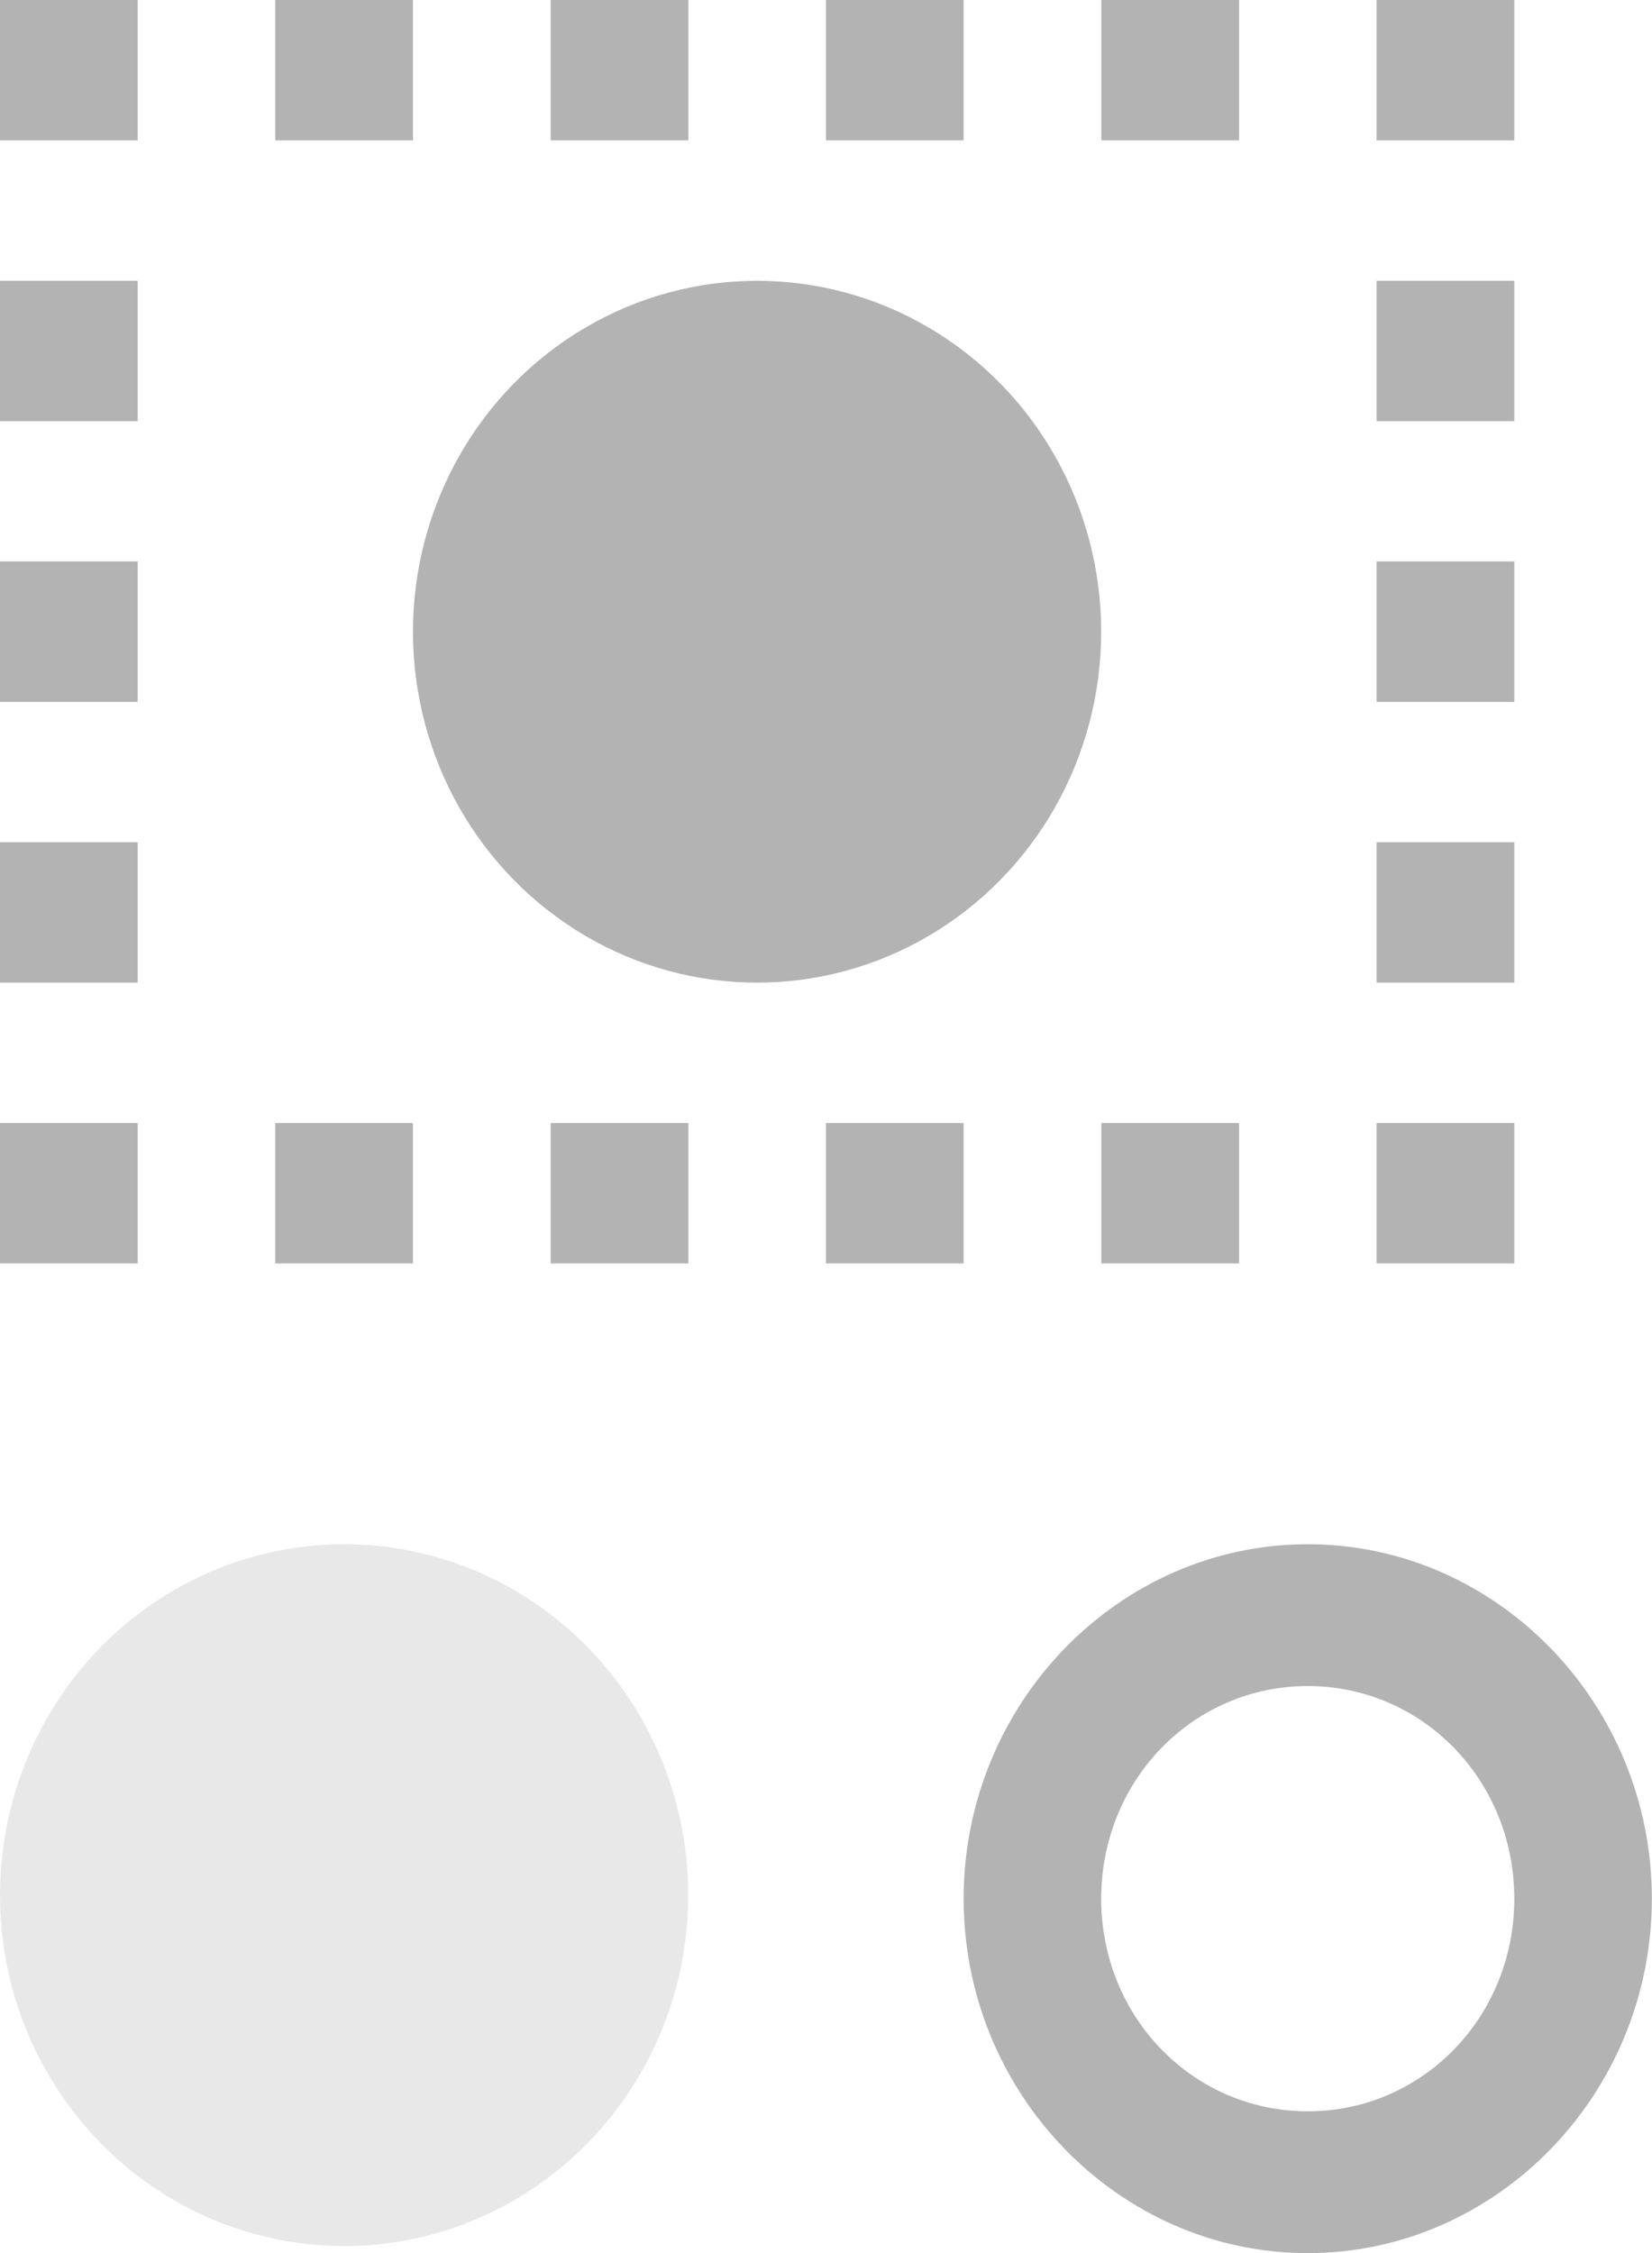 <?xml version="1.0" encoding="UTF-8" standalone="no"?>
<!-- Created with Inkscape (http://www.inkscape.org/) -->

<svg
   xmlns:dc="http://purl.org/dc/elements/1.1/"
   xmlns:cc="http://creativecommons.org/ns#"
   xmlns:rdf="http://www.w3.org/1999/02/22-rdf-syntax-ns#"
   xmlns:svg="http://www.w3.org/2000/svg"
   xmlns="http://www.w3.org/2000/svg"
   xmlns:sodipodi="http://sodipodi.sourceforge.net/DTD/sodipodi-0.dtd"
   xmlns:inkscape="http://www.inkscape.org/namespaces/inkscape"
   sodipodi:docname="color-select.svg"
   height="16"
   id="svg7384"
   inkscape:version="0.92.2 (5c3e80d, 2017-08-06)"
   version="1.1"
   width="11.733">
  <sodipodi:namedview
     inkscape:bbox-nodes="true"
     inkscape:bbox-paths="true"
     bordercolor="#666666"
     borderopacity="1"
     inkscape:current-layer="layer9"
     inkscape:cx="-55.150095"
     inkscape:cy="8.6357675"
     gridtolerance="10"
     inkscape:guide-bbox="true"
     guidetolerance="10"
     id="namedview88"
     inkscape:object-nodes="false"
     inkscape:object-paths="false"
     objecttolerance="10"
     pagecolor="#433342"
     inkscape:pageopacity="1"
     inkscape:pageshadow="2"
     showborder="false"
     showgrid="false"
     showguides="true"
     inkscape:snap-bbox="true"
     inkscape:snap-bbox-midpoints="false"
     inkscape:snap-global="true"
     inkscape:snap-grids="true"
     inkscape:snap-nodes="true"
     inkscape:snap-others="false"
     inkscape:snap-page="false"
     inkscape:snap-to-guides="true"
     inkscape:window-height="715"
     inkscape:window-maximized="1"
     inkscape:window-width="1366"
     inkscape:window-x="0"
     inkscape:window-y="28"
     inkscape:zoom="3.9999998">
    <inkscape:grid
       empspacing="2"
       enabled="true"
       id="grid4866"
       originx="49.817"
       originy="11.83"
       snapvisiblegridlinesonly="true"
       spacingx="1"
       spacingy="1"
       type="xygrid"
       visible="true" />
  </sodipodi:namedview>
  <title
     id="title9167">Gnome Symbolic Icon Theme</title>
  <defs
     id="defs7386" />
  <g
     inkscape:groupmode="layer"
     id="layer9"
     inkscape:label="tools"
     style="display:inline"
     transform="translate(-191.184,-228.83)">
    <rect
       height="0.997"
       id="rect29813"
       rx="0"
       ry="0.498"
       style="fill:#b3b3b3;fill-opacity:1;stroke:none;stroke-width:0.495"
       width="0.978"
       x="193.139"
       y="228.83" />
    <rect
       height="0.997"
       id="rect29815"
       rx="0.086"
       ry="0"
       style="fill:#b3b3b3;fill-opacity:1;stroke:none;stroke-width:0.495"
       width="0.978"
       x="195.095"
       y="228.83" />
    <rect
       height="0.997"
       id="rect29817"
       rx="0.086"
       ry="0"
       style="fill:#b3b3b3;fill-opacity:1;stroke:none;stroke-width:0.495"
       width="0.978"
       x="197.05"
       y="228.83" />
    <rect
       height="0.997"
       id="rect29819"
       rx="0.086"
       ry="0"
       style="fill:#b3b3b3;fill-opacity:1;stroke:none;stroke-width:0.495"
       width="0.978"
       x="199.006"
       y="228.83" />
    <rect
       height="0.997"
       id="rect29821"
       rx="0.086"
       ry="0"
       style="fill:#b3b3b3;fill-opacity:1;stroke:none;stroke-width:0.495"
       width="0.978"
       x="200.961"
       y="228.83" />
    <rect
       height="0.997"
       id="rect29823"
       rx="0.086"
       ry="0"
       style="fill:#b3b3b3;fill-opacity:1;stroke:none;stroke-width:0.495"
       width="0.978"
       x="200.961"
       y="230.824" />
    <rect
       height="0.997"
       id="rect29825"
       rx="0.086"
       ry="0"
       style="fill:#b3b3b3;fill-opacity:1;stroke:none;stroke-width:0.495"
       transform="scale(1,-1)"
       width="0.978"
       x="200.961"
       y="-233.814" />
    <rect
       height="0.997"
       id="rect29827"
       rx="0.086"
       ry="0"
       style="fill:#b3b3b3;fill-opacity:1;stroke:none;stroke-width:0.495"
       transform="scale(1,-1)"
       width="0.978"
       x="200.961"
       y="-235.808" />
    <rect
       height="0.997"
       id="rect29829"
       rx="0.086"
       ry="0"
       style="fill:#b3b3b3;fill-opacity:1;stroke:none;stroke-width:0.495"
       transform="scale(1,-1)"
       width="0.978"
       x="200.961"
       y="-237.802" />
    <rect
       height="0.997"
       id="rect29831"
       rx="0.086"
       ry="0"
       style="fill:#b3b3b3;fill-opacity:1;stroke:none;stroke-width:0.495"
       transform="scale(1,-1)"
       width="0.978"
       x="191.184"
       y="-233.814" />
    <rect
       height="0.997"
       id="rect29833"
       rx="0.086"
       ry="0"
       style="fill:#b3b3b3;fill-opacity:1;stroke:none;stroke-width:0.495"
       transform="scale(1,-1)"
       width="0.978"
       x="191.184"
       y="-231.821" />
    <rect
       height="0.997"
       id="rect29835"
       rx="0.086"
       ry="0"
       style="fill:#b3b3b3;fill-opacity:1;stroke:none;stroke-width:0.495"
       transform="scale(1,-1)"
       width="0.978"
       x="191.184"
       y="-229.827" />
    <ellipse
       id="path29837"
       style="fill:#b3b3b3;fill-opacity:1;stroke:none;stroke-width:0.495"
       cx="196.561"
       cy="233.316"
       rx="2.444"
       ry="2.492" />
    <path
       inkscape:connector-curvature="0"
       d="m 200.472,239.796 c -1.344,0 -2.444,1.133 -2.444,2.517 0,1.384 1.1,2.517 2.444,2.517 1.344,0 2.444,-1.133 2.444,-2.517 0,-1.384 -1.1,-2.517 -2.444,-2.517 z m 0,1.007 c 0.816,0 1.467,0.67 1.467,1.51 0,0.84 -0.651,1.51 -1.467,1.51 -0.816,0 -1.467,-0.67 -1.467,-1.51 0,-0.84 0.651,-1.51 1.467,-1.51 z"
       id="path29839"
       style="color:#000000;font-style:normal;font-variant:normal;font-weight:normal;font-stretch:normal;font-size:medium;line-height:normal;font-family:Sans;-inkscape-font-specification:Sans;text-indent:0;text-align:start;text-decoration:none;text-decoration-line:none;letter-spacing:normal;word-spacing:normal;text-transform:none;writing-mode:lr-tb;direction:ltr;baseline-shift:baseline;text-anchor:start;display:inline;overflow:visible;visibility:visible;fill:#b3b3b3;fill-opacity:1;stroke:none;stroke-width:0.495;marker:none;enable-background:accumulate" />
    <ellipse
       id="path29841"
       style="opacity:0.3;fill:#b3b3b3;fill-opacity:1;stroke:none;stroke-width:0.495"
       cx="193.628"
       cy="242.288"
       rx="2.444"
       ry="2.492" />
    <rect
       height="0.997"
       id="rect29843"
       rx="0.086"
       ry="0"
       style="fill:#b3b3b3;fill-opacity:1;stroke:none;stroke-width:0.495"
       transform="scale(1,-1)"
       width="0.978"
       x="191.184"
       y="-235.808" />
    <rect
       height="0.997"
       id="rect29845"
       rx="0.086"
       ry="0"
       style="fill:#b3b3b3;fill-opacity:1;stroke:none;stroke-width:0.495"
       transform="scale(1,-1)"
       width="0.978"
       x="191.184"
       y="-237.802" />
    <rect
       height="0.997"
       id="rect29847"
       rx="0.086"
       ry="0"
       style="fill:#b3b3b3;fill-opacity:1;stroke:none;stroke-width:0.495"
       transform="scale(1,-1)"
       width="0.978"
       x="193.139"
       y="-237.802" />
    <rect
       height="0.997"
       id="rect29849"
       rx="0.086"
       ry="0"
       style="fill:#b3b3b3;fill-opacity:1;stroke:none;stroke-width:0.495"
       transform="scale(1,-1)"
       width="0.978"
       x="195.095"
       y="-237.802" />
    <rect
       height="0.997"
       id="rect29851"
       rx="0.086"
       ry="0"
       style="fill:#b3b3b3;fill-opacity:1;stroke:none;stroke-width:0.495"
       transform="scale(1,-1)"
       width="0.978"
       x="197.05"
       y="-237.802" />
    <rect
       height="0.997"
       id="rect29853"
       rx="0.086"
       ry="0"
       style="fill:#b3b3b3;fill-opacity:1;stroke:none;stroke-width:0.495"
       transform="scale(1,-1)"
       width="0.978"
       x="199.006"
       y="-237.802" />
  </g>
  <g
     inkscape:groupmode="layer"
     id="layer10"
     inkscape:label="preferences"
     transform="translate(49.817,-11.83)" />
  <g
     inkscape:groupmode="layer"
     id="layer1"
     inkscape:label="stock"
     transform="translate(49.817,-11.83)" />
</svg>
